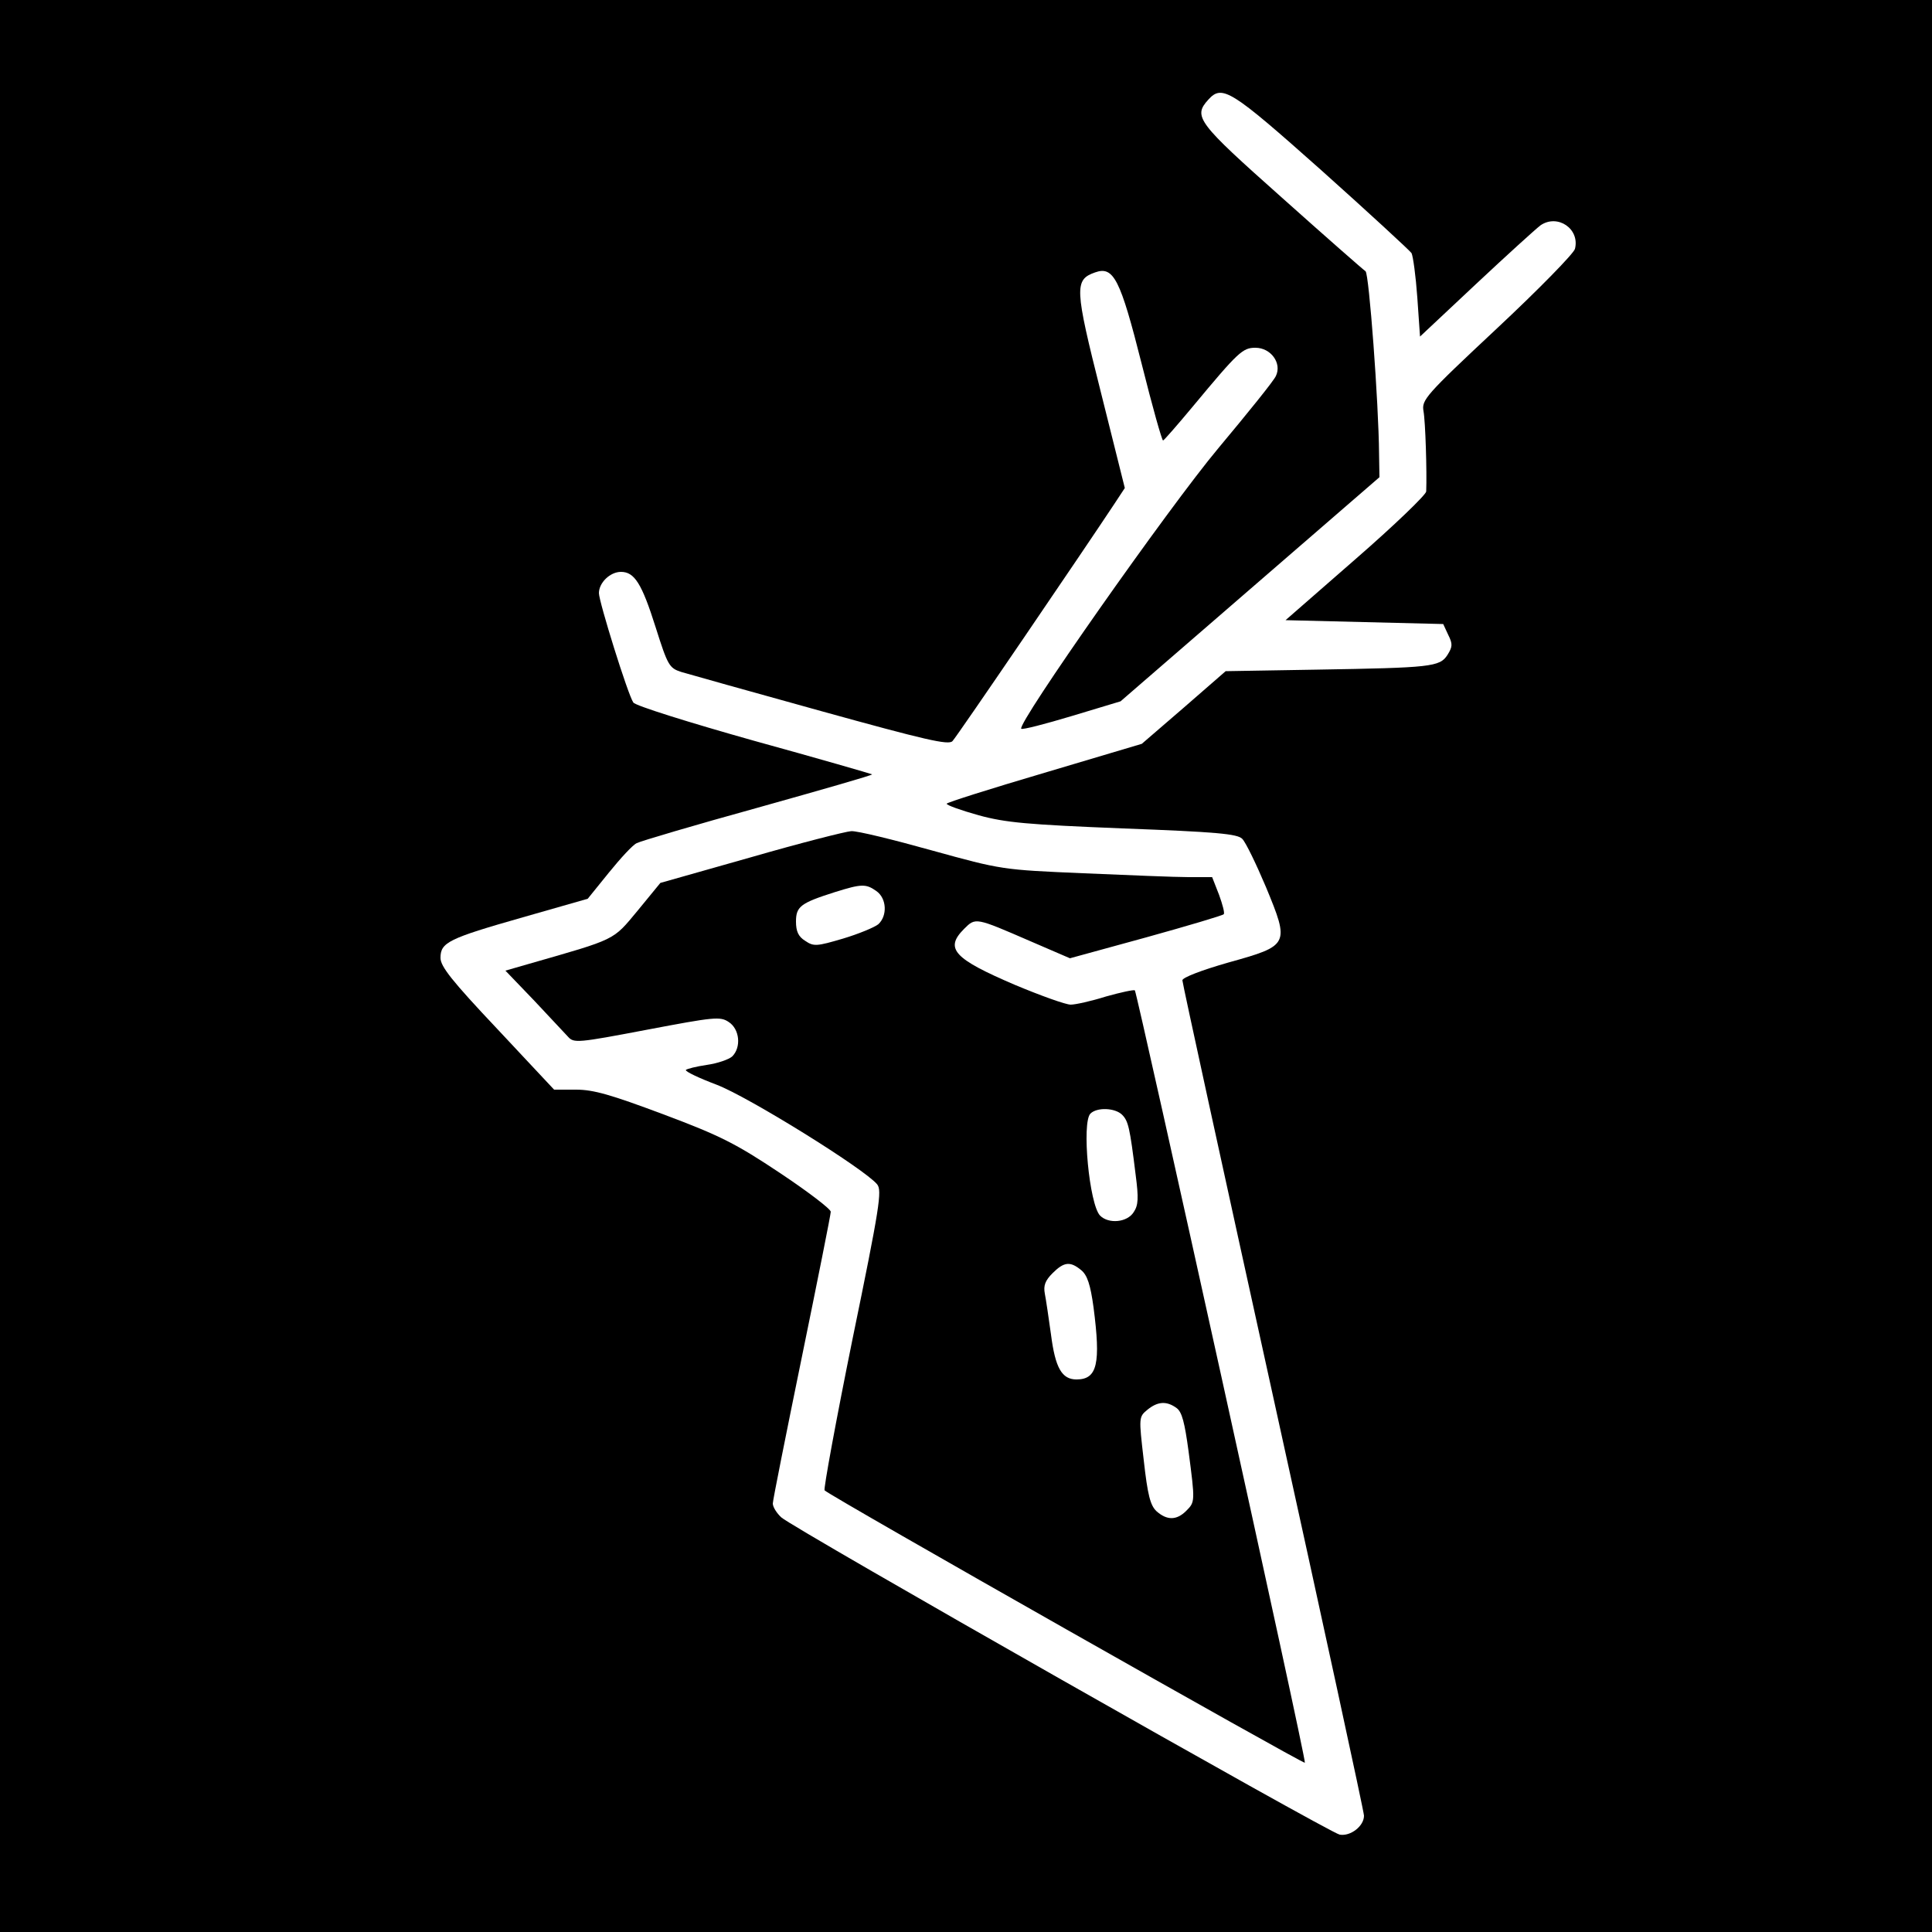 <?xml version="1.0" standalone="no"?>
<!DOCTYPE svg PUBLIC "-//W3C//DTD SVG 20010904//EN"
 "http://www.w3.org/TR/2001/REC-SVG-20010904/DTD/svg10.dtd">
<svg version="1.0" xmlns="http://www.w3.org/2000/svg"
 width="500pt" height="500pt" viewBox="0 0 500 500"
 preserveAspectRatio="xMidYMid meet">
<g transform="translate(0,500) scale(0.1,-0.1)"
fill="#000000" stroke="none">
<path d="M0 2500 l0 -2500 2500 0 2500 0 0 2500 0 2500 -2500 0 -2500 0 0
-2500z m3420 2059 c124 -111 228 -207 233 -214 4 -8 11 -59 15 -115 l7 -101
145 136 c80 75 155 143 167 152 44 30 102 -9 89 -61 -3 -12 -94 -105 -202
-206 -186 -174 -195 -185 -190 -214 5 -27 9 -157 7 -208 -1 -9 -83 -88 -183
-175 l-181 -158 204 -5 204 -5 13 -28 c12 -24 11 -31 -2 -52 -20 -31 -43 -33
-337 -38 l-237 -4 -108 -94 -109 -94 -252 -75 c-139 -41 -253 -77 -253 -80 0
-4 37 -17 83 -30 70 -19 125 -24 374 -34 241 -9 296 -14 308 -27 9 -9 36 -65
61 -124 62 -150 61 -152 -97 -196 -70 -20 -119 -39 -119 -46 0 -7 106 -492
235 -1078 129 -586 235 -1074 235 -1084 0 -27 -35 -54 -63 -49 -29 6 -1413
792 -1445 821 -12 11 -22 27 -22 36 0 8 34 178 75 378 41 200 75 370 75 377 0
7 -59 52 -131 100 -114 76 -155 97 -302 152 -136 51 -181 64 -226 64 l-57 0
-147 157 c-118 125 -147 162 -147 184 0 40 20 50 213 105 l168 48 55 68 c30
37 62 72 72 76 9 5 151 47 314 92 164 46 297 84 295 86 -1 1 -139 41 -306 87
-167 47 -308 91 -312 99 -14 20 -89 261 -89 283 0 27 29 55 57 55 35 0 54 -30
90 -144 31 -98 35 -105 66 -115 17 -5 180 -51 361 -101 271 -75 331 -89 341
-78 11 11 345 502 419 614 l27 41 -62 248 c-68 270 -69 291 -15 310 48 17 65
-16 121 -238 27 -108 52 -197 55 -197 3 1 37 40 77 88 118 142 129 152 162
152 40 0 69 -40 53 -73 -5 -12 -73 -96 -149 -187 -129 -154 -522 -714 -510
-726 3 -3 61 12 131 33 l126 38 335 290 335 290 -1 60 c-1 132 -26 467 -35
473 -6 4 -104 90 -217 191 -218 194 -230 209 -190 253 36 40 58 26 293 -183z"/>
<path d="M1942 2781 l-233 -66 -59 -72 c-65 -78 -53 -72 -283 -138 l-59 -17
73 -76 c40 -43 80 -85 89 -95 15 -17 25 -16 204 18 174 33 190 35 212 20 28
-18 33 -65 9 -89 -9 -8 -38 -18 -66 -22 -27 -4 -51 -10 -54 -13 -2 -4 34 -21
79 -38 82 -31 383 -218 416 -258 13 -16 7 -57 -64 -402 -43 -212 -75 -387 -72
-390 16 -16 1241 -710 1243 -705 4 9 -434 1992 -440 1999 -3 2 -36 -5 -75 -16
-38 -12 -79 -21 -91 -21 -13 0 -77 23 -144 51 -159 68 -183 94 -132 145 30 30
29 30 172 -32 l102 -44 197 54 c108 30 199 57 201 60 3 3 -3 25 -12 50 l-18
46 -61 0 c-33 0 -156 5 -272 10 -210 9 -211 9 -392 59 -100 28 -194 51 -209
50 -15 -1 -133 -31 -261 -68z m326 -87 c27 -19 29 -64 5 -86 -10 -8 -51 -25
-91 -37 -68 -20 -76 -21 -98 -6 -18 11 -24 25 -24 50 0 39 12 48 100 76 70 22
81 22 108 3z m636 -579 c16 -16 20 -33 35 -155 8 -61 7 -79 -5 -97 -17 -27
-65 -31 -87 -9 -28 29 -48 241 -25 264 17 17 64 15 82 -3z m-106 -402 c16 -13
24 -38 32 -96 19 -146 10 -187 -44 -187 -38 0 -55 30 -66 116 -6 43 -13 91
-16 106 -4 21 1 34 20 53 30 30 46 31 74 8z m247 -357 c14 -10 21 -38 31 -112
17 -130 17 -131 -6 -154 -25 -25 -50 -25 -77 -1 -16 15 -23 42 -33 132 -13
112 -13 112 10 131 26 21 49 23 75 4z"/>
</g>
</svg>
